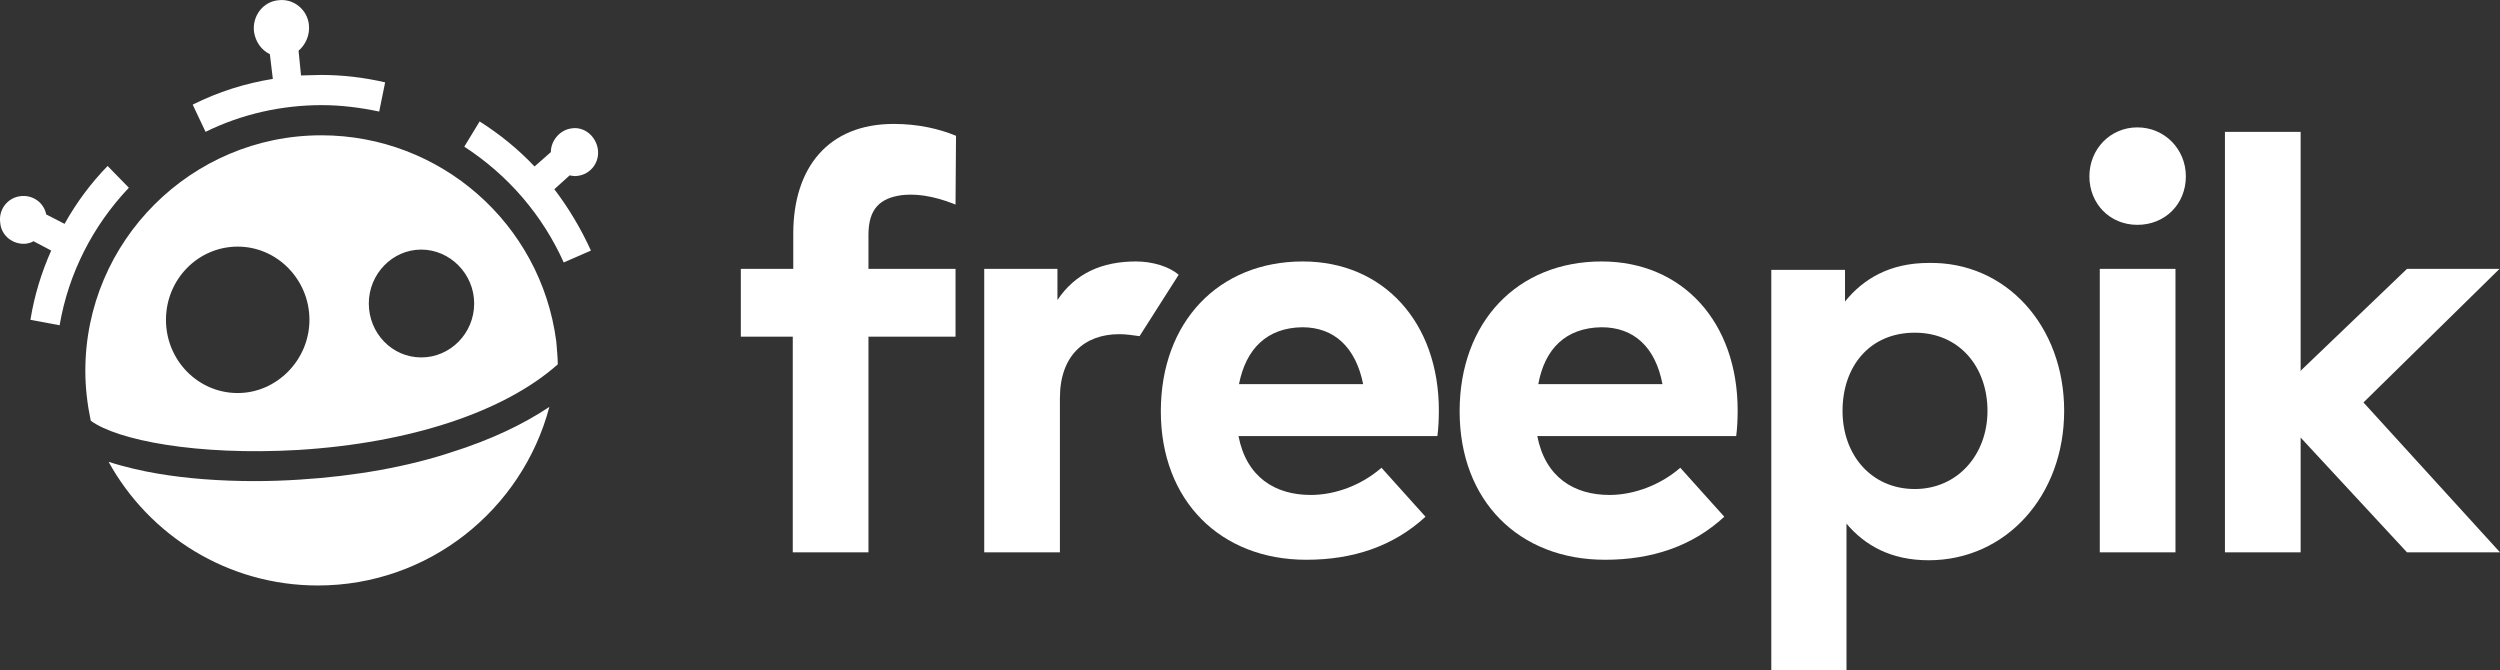 <?xml version="1.0" encoding="UTF-8"?>
<svg id="Layer_2" data-name="Layer 2" xmlns="http://www.w3.org/2000/svg" viewBox="0 0 505.35 135.45">
  <rect x="0" y="0" width="505.35" height="135.45" fill="#333333" stroke="none"/>
  <defs>
    <style>
      .cls-1 {
        fill: #fff;
        stroke-width: 0px;
      }
    </style>
  </defs>
  <g id="katman_1" data-name="katman 1">
    <g>
      <path class="cls-1" d="m21.75,33.55c-3.4,3.5-6.3,7.4-8.7,11.7l-3.7-1.9c-.5-2.4-2.7-4-5.2-3.7-2.6.3-4.5,2.7-4.1,5.4.2,2.6,2.6,4.5,5.3,4.2.5-.1,1-.2,1.4-.5l3.6,1.9c-2,4.5-3.4,9.1-4.2,14l5.9,1.1c1.8-10.5,6.7-20.1,14-27.8l-4.3-4.4Z"/>
      <path class="cls-1" d="m64.85,15.15c-1.3,0-2.7.1-4,.1l-.5-5c1.4-1.2,2.3-3.1,2.1-5.2-.3-3.1-3.1-5.4-6.2-5-3.1.3-5.3,3.2-4.9,6.4.3,2,1.5,3.7,3.2,4.5l.6,5c-5.6.9-11,2.6-16.2,5.2l2.6,5.5c7.3-3.6,15.4-5.4,23.5-5.4,3.9,0,7.8.5,11.6,1.3l1.2-5.9c-4.3-1-8.6-1.5-13-1.5h0Z"/>
    </g>
    <path class="cls-1" d="m116.75,35.55c2.6-.3,4.5-2.7,4.1-5.4-.4-2.6-2.7-4.6-5.3-4.2-2.4.3-4.2,2.5-4.2,4.8l-3.3,2.9c-3.3-3.5-7-6.5-11.1-9.1l-3.1,5.1c8.8,5.7,15.8,13.8,20.1,23.4l5.5-2.4c-2-4.4-4.5-8.6-7.4-12.4l3.1-2.8c.5.1,1,.2,1.6.1h0Z"/>
    <path class="cls-1" d="m60.55,96.95c-3,.2-6.1.3-9.1.3-6.9,0-13.6-.5-19.5-1.5-3-.5-6.6-1.3-10-2.4,8.2,14.9,24.1,25,42.3,25,22.4,0,41.3-15.3,46.8-36.1-5.4,3.6-11.8,6.6-19.3,9-9.2,3.1-20,5-31.2,5.7h0Z"/>
    <path class="cls-1" d="m85.15,72.25c-5.9,0-10.6-4.9-10.6-10.9s4.8-10.9,10.6-10.9,10.7,4.9,10.7,10.9-4.8,10.9-10.7,10.9h0Zm-37.1,7.2c-8,0-14.5-6.6-14.5-14.8s6.5-14.8,14.5-14.8,14.5,6.7,14.5,14.8-6.6,14.8-14.5,14.8h0Zm16.9-52.1c-26.3,0-47.7,21.4-47.7,47.6,0,3.4.4,6.8,1.1,10.1,5.3,3.9,21.3,7.1,42,5.9,22.6-1.4,41.6-7.7,52.4-17.3,0-1.5-.2-3.1-.3-4.6-3.1-23.9-23.5-41.7-47.5-41.7h0Z"/>
    <path class="cls-1" d="m193.15,41.35c-2.3-.9-6.4-2.4-10.9-1.9-4.3.6-6.7,2.7-6.7,8v6.9h17.6v13.7h-17.6v43.6h-15.3v-43.6h-10.5v-13.7h10.6v-7.1c0-13.4,7.1-22.2,20.3-22.2,5,0,9.2,1,12.6,2.4l-.1,13.9Z"/>
    <path class="cls-1" d="m230.35,67.95c-1.4-.2-2.8-.4-4.1-.4-7.1,0-12,4.4-12,12.9v31.2h-15.3v-57.3h14.8v6.3c3.6-5.4,9-7.8,15.9-7.8,3.2,0,6.7,1,8.6,2.7l-7.9,12.4Z"/>
    <path class="cls-1" d="m250.45,77.65h25.1c-1.5-7.4-5.8-11.5-12.3-11.5-7.2.1-11.4,4.4-12.8,11.5h0Zm40.4,5.3c0,1.7-.1,3.9-.3,5.2h-40.2c1.6,8.3,7.4,11.9,14.6,11.9,5,0,10.3-2,14.3-5.5l8.9,9.9c-6.5,6-14.7,8.7-24.1,8.7-17.3,0-29.4-11.9-29.4-30s11.7-30.3,28.7-30.3c16.3,0,27.5,12.3,27.5,30.1h0Z"/>
    <path class="cls-1" d="m310.95,77.65h25.1c-1.4-7.4-5.7-11.5-12.3-11.5-7.3.1-11.5,4.4-12.8,11.5h0Zm40.3,5.3c0,1.7-.1,3.9-.3,5.2h-40.2c1.6,8.3,7.4,11.9,14.6,11.9,4.9,0,10.3-2,14.3-5.5l8.9,9.9c-6.5,6-14.7,8.7-24.1,8.7-17.4,0-29.4-11.9-29.4-30s11.7-30.3,28.7-30.3c16.4,0,27.5,12.3,27.5,30.1h0Z"/>
    <path class="cls-1" d="m372.45,83.05c0,9,5.9,15.8,14.6,15.8s14.7-7,14.7-15.8-5.6-15.8-14.7-15.8-14.6,6.8-14.6,15.8h0Zm44.8,0c0,17.2-11.8,30.2-27.4,30.2-7.6,0-12.9-3-16.6-7.4v29.6h-15.2V54.55h14.9v6.4c3.7-4.6,9.1-7.8,16.9-7.8,15.6-.3,27.4,12.7,27.4,29.9h0Z"/>
    <path class="cls-1" d="m439.75,111.65h-15.3v-57.3h15.3v57.3Zm2.1-76c0,5.6-4.2,9.8-9.8,9.8s-9.7-4.3-9.7-9.8,4.2-9.9,9.7-9.9,9.8,4.4,9.8,9.9h0Z"/>
    <path class="cls-1" d="m465.15,74.85l21.4-20.5h18.7l-27.5,27,27.6,30.3h-18.8l-21.5-23.2v23.2h-15.3V26.65h15.3v48.3h.1v-.1Z"/>
  </g>
</svg>